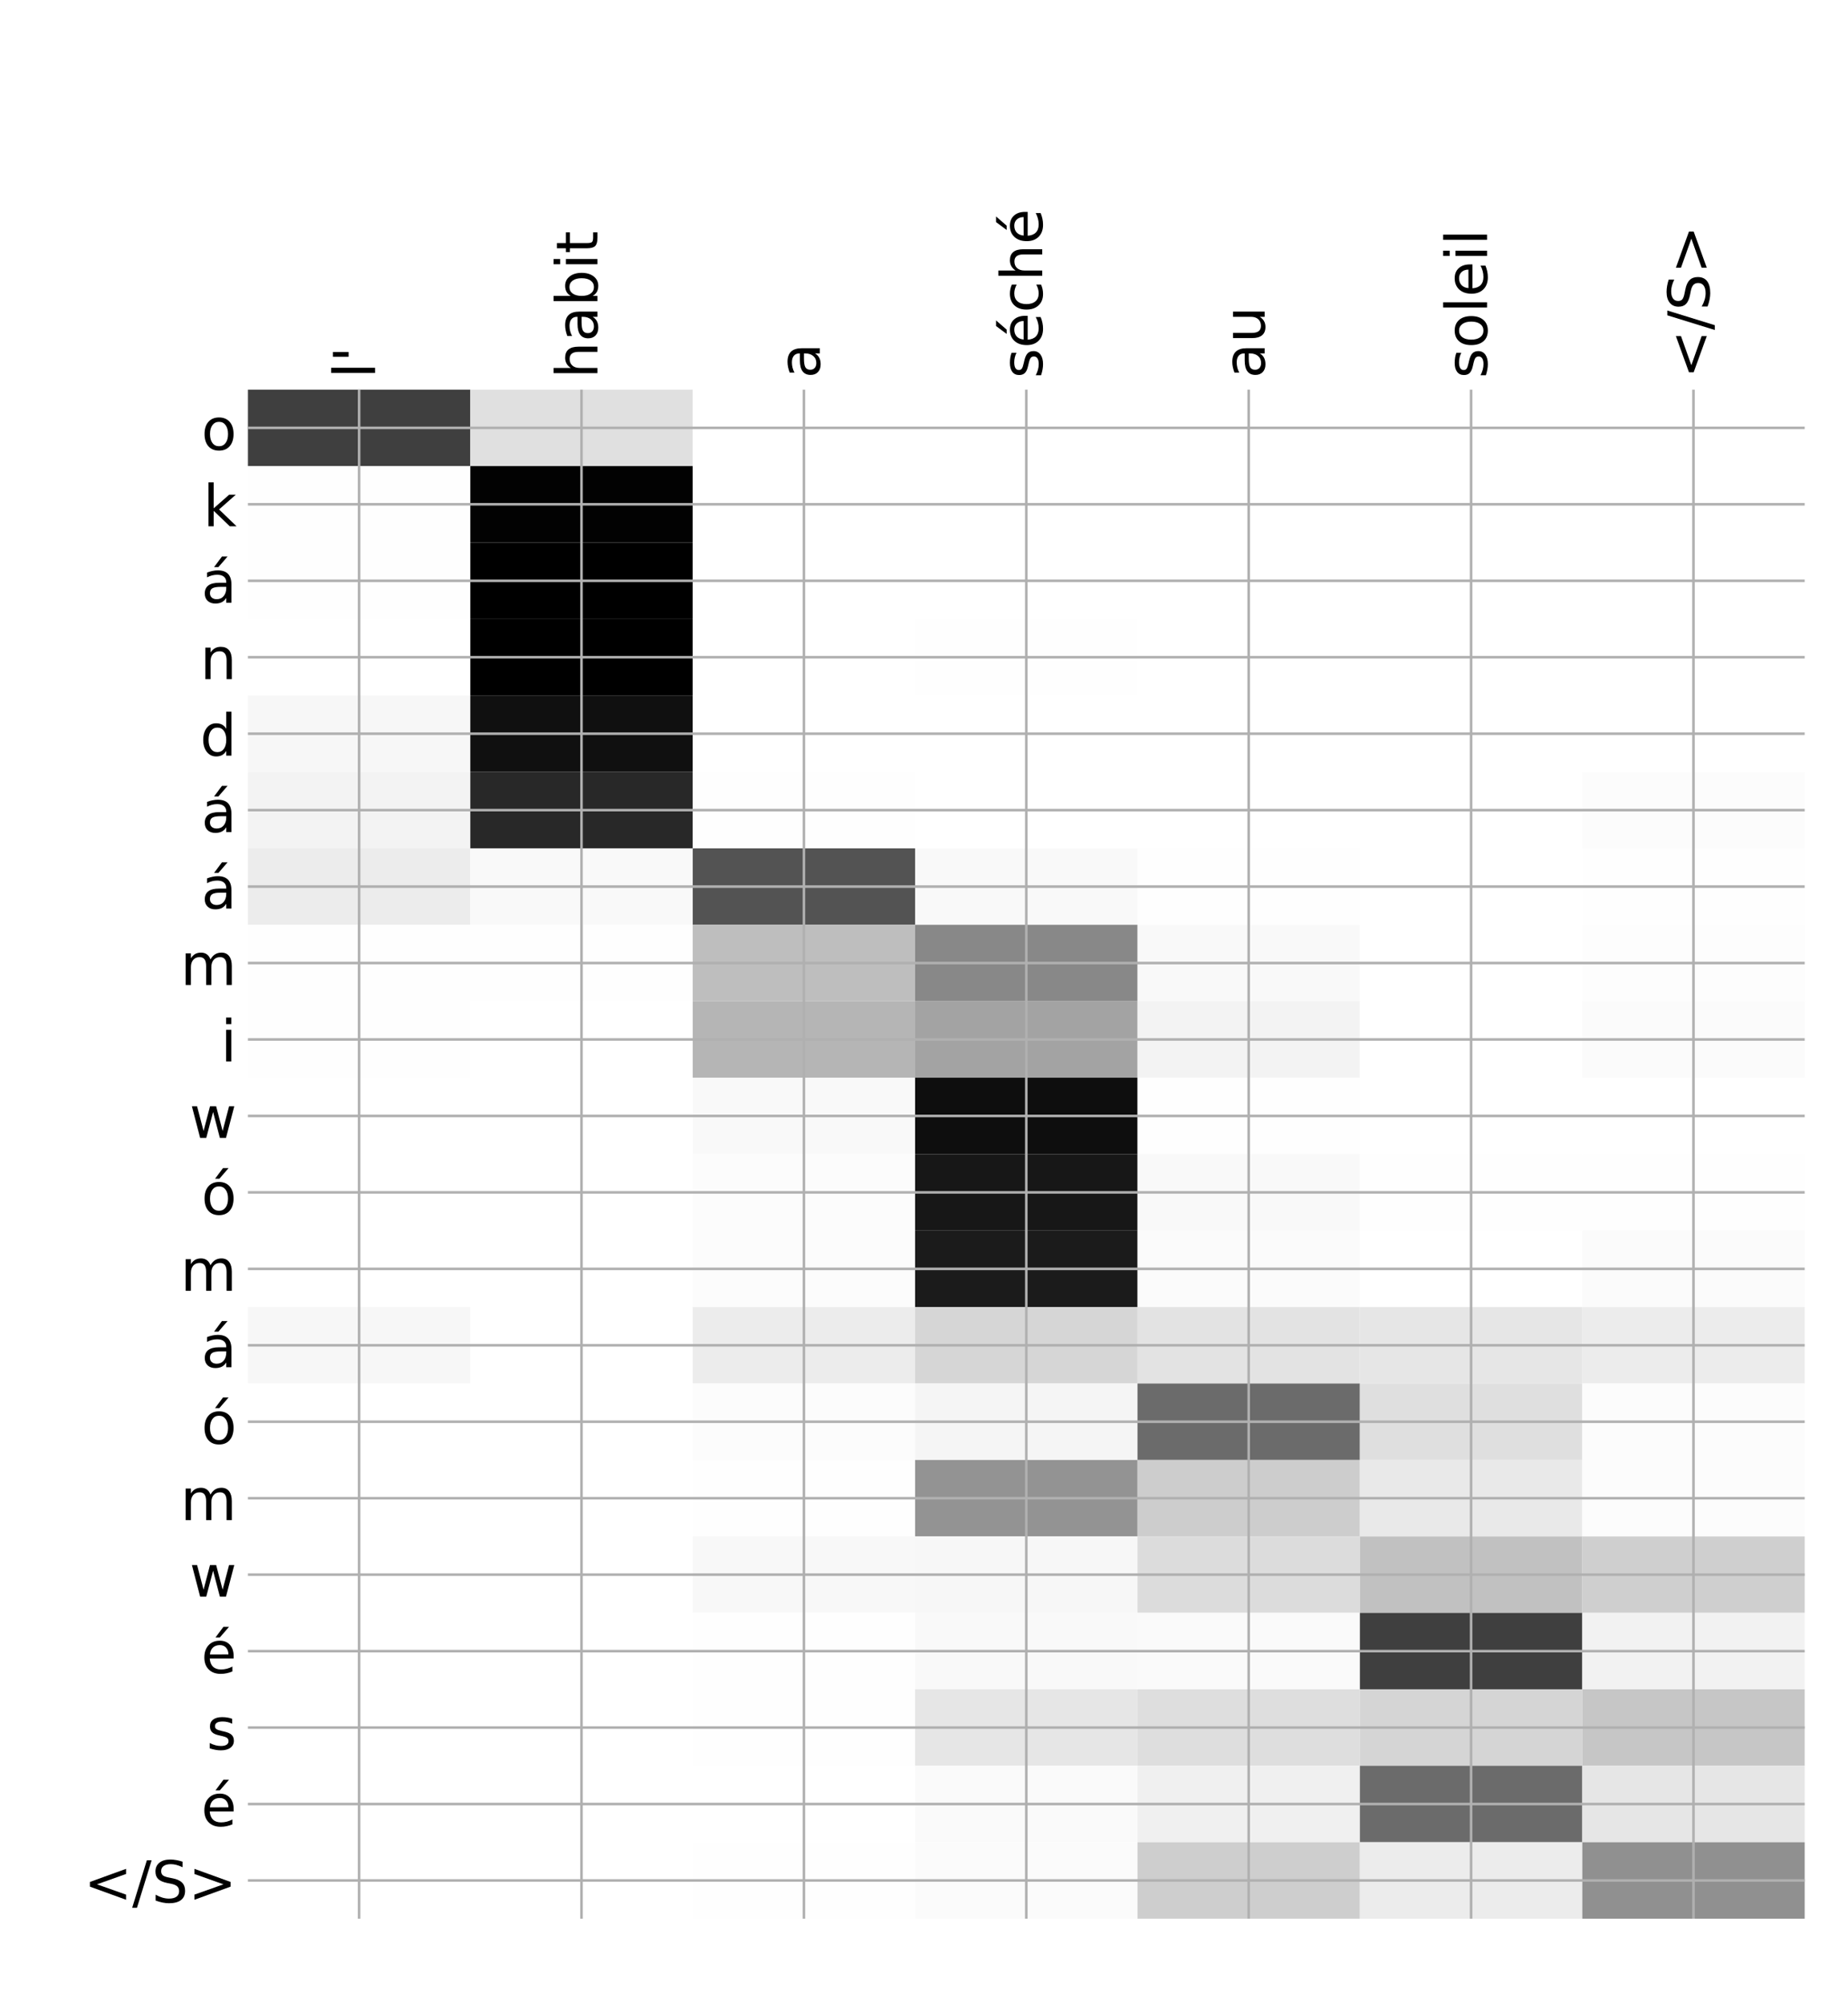 <?xml version="1.0" encoding="utf-8" standalone="no"?>
<!DOCTYPE svg PUBLIC "-//W3C//DTD SVG 1.1//EN"
  "http://www.w3.org/Graphics/SVG/1.1/DTD/svg11.dtd">
<!-- Created with matplotlib (http://matplotlib.org/) -->
<svg height="624pt" version="1.1" viewBox="0 0 576 624" width="576pt" xmlns="http://www.w3.org/2000/svg" xmlns:xlink="http://www.w3.org/1999/xlink">
 <defs>
  <style type="text/css">
*{stroke-linecap:butt;stroke-linejoin:round;}
  </style>
 </defs>
 <g id="figure_1">
  <g id="patch_1">
   <path d="M 0 624 
L 576 624 
L 576 0 
L 0 0 
z
" style="fill:#ffffff;"/>
  </g>
  <g id="axes_1">
   <g id="PolyCollection_1">
    <path clip-path="url(#pee29ff2f33)" d="M 77.275 121.369 
L 77.275 145.184 
L 146.593 145.184 
L 146.593 121.369 
L 77.275 121.369 
z
" style="fill:#3f3f3f;"/>
    <path clip-path="url(#pee29ff2f33)" d="M 146.593 121.369 
L 146.593 145.184 
L 215.911 145.184 
L 215.911 121.369 
L 146.593 121.369 
z
" style="fill:#e0e0e0;"/>
    <path clip-path="url(#pee29ff2f33)" d="M 215.911 121.369 
L 215.911 145.184 
L 285.229 145.184 
L 285.229 121.369 
L 215.911 121.369 
z
" style="fill:#ffffff;"/>
    <path clip-path="url(#pee29ff2f33)" d="M 285.229 121.369 
L 285.229 145.184 
L 354.546 145.184 
L 354.546 121.369 
L 285.229 121.369 
z
" style="fill:#ffffff;"/>
    <path clip-path="url(#pee29ff2f33)" d="M 354.546 121.369 
L 354.546 145.184 
L 423.864 145.184 
L 423.864 121.369 
L 354.546 121.369 
z
" style="fill:#ffffff;"/>
    <path clip-path="url(#pee29ff2f33)" d="M 423.864 121.369 
L 423.864 145.184 
L 493.182 145.184 
L 493.182 121.369 
L 423.864 121.369 
z
" style="fill:#ffffff;"/>
    <path clip-path="url(#pee29ff2f33)" d="M 493.182 121.369 
L 493.182 145.184 
L 562.5 145.184 
L 562.5 121.369 
L 493.182 121.369 
z
" style="fill:#ffffff;"/>
    <path clip-path="url(#pee29ff2f33)" d="M 77.275 145.184 
L 77.275 168.999 
L 146.593 168.999 
L 146.593 145.184 
L 77.275 145.184 
z
" style="fill:#fefefe;"/>
    <path clip-path="url(#pee29ff2f33)" d="M 146.593 145.184 
L 146.593 168.999 
L 215.911 168.999 
L 215.911 145.184 
L 146.593 145.184 
z
" style="fill:#020202;"/>
    <path clip-path="url(#pee29ff2f33)" d="M 215.911 145.184 
L 215.911 168.999 
L 285.229 168.999 
L 285.229 145.184 
L 215.911 145.184 
z
" style="fill:#ffffff;"/>
    <path clip-path="url(#pee29ff2f33)" d="M 285.229 145.184 
L 285.229 168.999 
L 354.546 168.999 
L 354.546 145.184 
L 285.229 145.184 
z
" style="fill:#ffffff;"/>
    <path clip-path="url(#pee29ff2f33)" d="M 354.546 145.184 
L 354.546 168.999 
L 423.864 168.999 
L 423.864 145.184 
L 354.546 145.184 
z
" style="fill:#ffffff;"/>
    <path clip-path="url(#pee29ff2f33)" d="M 423.864 145.184 
L 423.864 168.999 
L 493.182 168.999 
L 493.182 145.184 
L 423.864 145.184 
z
" style="fill:#ffffff;"/>
    <path clip-path="url(#pee29ff2f33)" d="M 493.182 145.184 
L 493.182 168.999 
L 562.5 168.999 
L 562.5 145.184 
L 493.182 145.184 
z
" style="fill:#ffffff;"/>
    <path clip-path="url(#pee29ff2f33)" d="M 77.275 168.999 
L 77.275 192.813 
L 146.593 192.813 
L 146.593 168.999 
L 77.275 168.999 
z
" style="fill:#fefefe;"/>
    <path clip-path="url(#pee29ff2f33)" d="M 146.593 168.999 
L 146.593 192.813 
L 215.911 192.813 
L 215.911 168.999 
L 146.593 168.999 
z
"/>
    <path clip-path="url(#pee29ff2f33)" d="M 215.911 168.999 
L 215.911 192.813 
L 285.229 192.813 
L 285.229 168.999 
L 215.911 168.999 
z
" style="fill:#ffffff;"/>
    <path clip-path="url(#pee29ff2f33)" d="M 285.229 168.999 
L 285.229 192.813 
L 354.546 192.813 
L 354.546 168.999 
L 285.229 168.999 
z
" style="fill:#ffffff;"/>
    <path clip-path="url(#pee29ff2f33)" d="M 354.546 168.999 
L 354.546 192.813 
L 423.864 192.813 
L 423.864 168.999 
L 354.546 168.999 
z
" style="fill:#ffffff;"/>
    <path clip-path="url(#pee29ff2f33)" d="M 423.864 168.999 
L 423.864 192.813 
L 493.182 192.813 
L 493.182 168.999 
L 423.864 168.999 
z
" style="fill:#ffffff;"/>
    <path clip-path="url(#pee29ff2f33)" d="M 493.182 168.999 
L 493.182 192.813 
L 562.5 192.813 
L 562.5 168.999 
L 493.182 168.999 
z
" style="fill:#ffffff;"/>
    <path clip-path="url(#pee29ff2f33)" d="M 77.275 192.813 
L 77.275 216.628 
L 146.593 216.628 
L 146.593 192.813 
L 77.275 192.813 
z
" style="fill:#ffffff;"/>
    <path clip-path="url(#pee29ff2f33)" d="M 146.593 192.813 
L 146.593 216.628 
L 215.911 216.628 
L 215.911 192.813 
L 146.593 192.813 
z
"/>
    <path clip-path="url(#pee29ff2f33)" d="M 215.911 192.813 
L 215.911 216.628 
L 285.229 216.628 
L 285.229 192.813 
L 215.911 192.813 
z
" style="fill:#ffffff;"/>
    <path clip-path="url(#pee29ff2f33)" d="M 285.229 192.813 
L 285.229 216.628 
L 354.546 216.628 
L 354.546 192.813 
L 285.229 192.813 
z
" style="fill:#fefefe;"/>
    <path clip-path="url(#pee29ff2f33)" d="M 354.546 192.813 
L 354.546 216.628 
L 423.864 216.628 
L 423.864 192.813 
L 354.546 192.813 
z
" style="fill:#ffffff;"/>
    <path clip-path="url(#pee29ff2f33)" d="M 423.864 192.813 
L 423.864 216.628 
L 493.182 216.628 
L 493.182 192.813 
L 423.864 192.813 
z
" style="fill:#ffffff;"/>
    <path clip-path="url(#pee29ff2f33)" d="M 493.182 192.813 
L 493.182 216.628 
L 562.5 216.628 
L 562.5 192.813 
L 493.182 192.813 
z
" style="fill:#ffffff;"/>
    <path clip-path="url(#pee29ff2f33)" d="M 77.275 216.628 
L 77.275 240.443 
L 146.593 240.443 
L 146.593 216.628 
L 77.275 216.628 
z
" style="fill:#f7f7f7;"/>
    <path clip-path="url(#pee29ff2f33)" d="M 146.593 216.628 
L 146.593 240.443 
L 215.911 240.443 
L 215.911 216.628 
L 146.593 216.628 
z
" style="fill:#101010;"/>
    <path clip-path="url(#pee29ff2f33)" d="M 215.911 216.628 
L 215.911 240.443 
L 285.229 240.443 
L 285.229 216.628 
L 215.911 216.628 
z
" style="fill:#ffffff;"/>
    <path clip-path="url(#pee29ff2f33)" d="M 285.229 216.628 
L 285.229 240.443 
L 354.546 240.443 
L 354.546 216.628 
L 285.229 216.628 
z
" style="fill:#ffffff;"/>
    <path clip-path="url(#pee29ff2f33)" d="M 354.546 216.628 
L 354.546 240.443 
L 423.864 240.443 
L 423.864 216.628 
L 354.546 216.628 
z
" style="fill:#ffffff;"/>
    <path clip-path="url(#pee29ff2f33)" d="M 423.864 216.628 
L 423.864 240.443 
L 493.182 240.443 
L 493.182 216.628 
L 423.864 216.628 
z
" style="fill:#ffffff;"/>
    <path clip-path="url(#pee29ff2f33)" d="M 493.182 216.628 
L 493.182 240.443 
L 562.5 240.443 
L 562.5 216.628 
L 493.182 216.628 
z
" style="fill:#ffffff;"/>
    <path clip-path="url(#pee29ff2f33)" d="M 77.275 240.443 
L 77.275 264.257 
L 146.593 264.257 
L 146.593 240.443 
L 77.275 240.443 
z
" style="fill:#f3f3f3;"/>
    <path clip-path="url(#pee29ff2f33)" d="M 146.593 240.443 
L 146.593 264.257 
L 215.911 264.257 
L 215.911 240.443 
L 146.593 240.443 
z
" style="fill:#282828;"/>
    <path clip-path="url(#pee29ff2f33)" d="M 215.911 240.443 
L 215.911 264.257 
L 285.229 264.257 
L 285.229 240.443 
L 215.911 240.443 
z
" style="fill:#fefefe;"/>
    <path clip-path="url(#pee29ff2f33)" d="M 285.229 240.443 
L 285.229 264.257 
L 354.546 264.257 
L 354.546 240.443 
L 285.229 240.443 
z
" style="fill:#ffffff;"/>
    <path clip-path="url(#pee29ff2f33)" d="M 354.546 240.443 
L 354.546 264.257 
L 423.864 264.257 
L 423.864 240.443 
L 354.546 240.443 
z
" style="fill:#ffffff;"/>
    <path clip-path="url(#pee29ff2f33)" d="M 423.864 240.443 
L 423.864 264.257 
L 493.182 264.257 
L 493.182 240.443 
L 423.864 240.443 
z
" style="fill:#ffffff;"/>
    <path clip-path="url(#pee29ff2f33)" d="M 493.182 240.443 
L 493.182 264.257 
L 562.5 264.257 
L 562.5 240.443 
L 493.182 240.443 
z
" style="fill:#fcfcfc;"/>
    <path clip-path="url(#pee29ff2f33)" d="M 77.275 264.257 
L 77.275 288.072 
L 146.593 288.072 
L 146.593 264.257 
L 77.275 264.257 
z
" style="fill:#ececec;"/>
    <path clip-path="url(#pee29ff2f33)" d="M 146.593 264.257 
L 146.593 288.072 
L 215.911 288.072 
L 215.911 264.257 
L 146.593 264.257 
z
" style="fill:#f9f9f9;"/>
    <path clip-path="url(#pee29ff2f33)" d="M 215.911 264.257 
L 215.911 288.072 
L 285.229 288.072 
L 285.229 264.257 
L 215.911 264.257 
z
" style="fill:#535353;"/>
    <path clip-path="url(#pee29ff2f33)" d="M 285.229 264.257 
L 285.229 288.072 
L 354.546 288.072 
L 354.546 264.257 
L 285.229 264.257 
z
" style="fill:#f9f9f9;"/>
    <path clip-path="url(#pee29ff2f33)" d="M 354.546 264.257 
L 354.546 288.072 
L 423.864 288.072 
L 423.864 264.257 
L 354.546 264.257 
z
" style="fill:#fefefe;"/>
    <path clip-path="url(#pee29ff2f33)" d="M 423.864 264.257 
L 423.864 288.072 
L 493.182 288.072 
L 493.182 264.257 
L 423.864 264.257 
z
" style="fill:#ffffff;"/>
    <path clip-path="url(#pee29ff2f33)" d="M 493.182 264.257 
L 493.182 288.072 
L 562.5 288.072 
L 562.5 264.257 
L 493.182 264.257 
z
" style="fill:#fefefe;"/>
    <path clip-path="url(#pee29ff2f33)" d="M 77.275 288.072 
L 77.275 311.886 
L 146.593 311.886 
L 146.593 288.072 
L 77.275 288.072 
z
" style="fill:#fefefe;"/>
    <path clip-path="url(#pee29ff2f33)" d="M 146.593 288.072 
L 146.593 311.886 
L 215.911 311.886 
L 215.911 288.072 
L 146.593 288.072 
z
" style="fill:#fefefe;"/>
    <path clip-path="url(#pee29ff2f33)" d="M 215.911 288.072 
L 215.911 311.886 
L 285.229 311.886 
L 285.229 288.072 
L 215.911 288.072 
z
" style="fill:#bebebe;"/>
    <path clip-path="url(#pee29ff2f33)" d="M 285.229 288.072 
L 285.229 311.886 
L 354.546 311.886 
L 354.546 288.072 
L 285.229 288.072 
z
" style="fill:#888888;"/>
    <path clip-path="url(#pee29ff2f33)" d="M 354.546 288.072 
L 354.546 311.886 
L 423.864 311.886 
L 423.864 288.072 
L 354.546 288.072 
z
" style="fill:#f9f9f9;"/>
    <path clip-path="url(#pee29ff2f33)" d="M 423.864 288.072 
L 423.864 311.886 
L 493.182 311.886 
L 493.182 288.072 
L 423.864 288.072 
z
" style="fill:#ffffff;"/>
    <path clip-path="url(#pee29ff2f33)" d="M 493.182 288.072 
L 493.182 311.886 
L 562.5 311.886 
L 562.5 288.072 
L 493.182 288.072 
z
" style="fill:#fdfdfd;"/>
    <path clip-path="url(#pee29ff2f33)" d="M 77.275 311.886 
L 77.275 335.701 
L 146.593 335.701 
L 146.593 311.886 
L 77.275 311.886 
z
" style="fill:#fefefe;"/>
    <path clip-path="url(#pee29ff2f33)" d="M 146.593 311.886 
L 146.593 335.701 
L 215.911 335.701 
L 215.911 311.886 
L 146.593 311.886 
z
" style="fill:#ffffff;"/>
    <path clip-path="url(#pee29ff2f33)" d="M 215.911 311.886 
L 215.911 335.701 
L 285.229 335.701 
L 285.229 311.886 
L 215.911 311.886 
z
" style="fill:#b5b5b5;"/>
    <path clip-path="url(#pee29ff2f33)" d="M 285.229 311.886 
L 285.229 335.701 
L 354.546 335.701 
L 354.546 311.886 
L 285.229 311.886 
z
" style="fill:#a3a3a3;"/>
    <path clip-path="url(#pee29ff2f33)" d="M 354.546 311.886 
L 354.546 335.701 
L 423.864 335.701 
L 423.864 311.886 
L 354.546 311.886 
z
" style="fill:#f3f3f3;"/>
    <path clip-path="url(#pee29ff2f33)" d="M 423.864 311.886 
L 423.864 335.701 
L 493.182 335.701 
L 493.182 311.886 
L 423.864 311.886 
z
" style="fill:#ffffff;"/>
    <path clip-path="url(#pee29ff2f33)" d="M 493.182 311.886 
L 493.182 335.701 
L 562.5 335.701 
L 562.5 311.886 
L 493.182 311.886 
z
" style="fill:#fbfbfb;"/>
    <path clip-path="url(#pee29ff2f33)" d="M 77.275 335.701 
L 77.275 359.516 
L 146.593 359.516 
L 146.593 335.701 
L 77.275 335.701 
z
" style="fill:#ffffff;"/>
    <path clip-path="url(#pee29ff2f33)" d="M 146.593 335.701 
L 146.593 359.516 
L 215.911 359.516 
L 215.911 335.701 
L 146.593 335.701 
z
" style="fill:#ffffff;"/>
    <path clip-path="url(#pee29ff2f33)" d="M 215.911 335.701 
L 215.911 359.516 
L 285.229 359.516 
L 285.229 335.701 
L 215.911 335.701 
z
" style="fill:#f9f9f9;"/>
    <path clip-path="url(#pee29ff2f33)" d="M 285.229 335.701 
L 285.229 359.516 
L 354.546 359.516 
L 354.546 335.701 
L 285.229 335.701 
z
" style="fill:#0e0e0e;"/>
    <path clip-path="url(#pee29ff2f33)" d="M 354.546 335.701 
L 354.546 359.516 
L 423.864 359.516 
L 423.864 335.701 
L 354.546 335.701 
z
" style="fill:#fefefe;"/>
    <path clip-path="url(#pee29ff2f33)" d="M 423.864 335.701 
L 423.864 359.516 
L 493.182 359.516 
L 493.182 335.701 
L 423.864 335.701 
z
" style="fill:#ffffff;"/>
    <path clip-path="url(#pee29ff2f33)" d="M 493.182 335.701 
L 493.182 359.516 
L 562.5 359.516 
L 562.5 335.701 
L 493.182 335.701 
z
" style="fill:#ffffff;"/>
    <path clip-path="url(#pee29ff2f33)" d="M 77.275 359.516 
L 77.275 383.33 
L 146.593 383.33 
L 146.593 359.516 
L 77.275 359.516 
z
" style="fill:#ffffff;"/>
    <path clip-path="url(#pee29ff2f33)" d="M 146.593 359.516 
L 146.593 383.33 
L 215.911 383.33 
L 215.911 359.516 
L 146.593 359.516 
z
" style="fill:#ffffff;"/>
    <path clip-path="url(#pee29ff2f33)" d="M 215.911 359.516 
L 215.911 383.33 
L 285.229 383.33 
L 285.229 359.516 
L 215.911 359.516 
z
" style="fill:#fcfcfc;"/>
    <path clip-path="url(#pee29ff2f33)" d="M 285.229 359.516 
L 285.229 383.33 
L 354.546 383.33 
L 354.546 359.516 
L 285.229 359.516 
z
" style="fill:#171717;"/>
    <path clip-path="url(#pee29ff2f33)" d="M 354.546 359.516 
L 354.546 383.33 
L 423.864 383.33 
L 423.864 359.516 
L 354.546 359.516 
z
" style="fill:#f9f9f9;"/>
    <path clip-path="url(#pee29ff2f33)" d="M 423.864 359.516 
L 423.864 383.33 
L 493.182 383.33 
L 493.182 359.516 
L 423.864 359.516 
z
" style="fill:#fefefe;"/>
    <path clip-path="url(#pee29ff2f33)" d="M 493.182 359.516 
L 493.182 383.33 
L 562.5 383.33 
L 562.5 359.516 
L 493.182 359.516 
z
" style="fill:#fefefe;"/>
    <path clip-path="url(#pee29ff2f33)" d="M 77.275 383.33 
L 77.275 407.145 
L 146.593 407.145 
L 146.593 383.33 
L 77.275 383.33 
z
" style="fill:#ffffff;"/>
    <path clip-path="url(#pee29ff2f33)" d="M 146.593 383.33 
L 146.593 407.145 
L 215.911 407.145 
L 215.911 383.33 
L 146.593 383.33 
z
" style="fill:#ffffff;"/>
    <path clip-path="url(#pee29ff2f33)" d="M 215.911 383.33 
L 215.911 407.145 
L 285.229 407.145 
L 285.229 383.33 
L 215.911 383.33 
z
" style="fill:#fcfcfc;"/>
    <path clip-path="url(#pee29ff2f33)" d="M 285.229 383.33 
L 285.229 407.145 
L 354.546 407.145 
L 354.546 383.33 
L 285.229 383.33 
z
" style="fill:#1b1b1b;"/>
    <path clip-path="url(#pee29ff2f33)" d="M 354.546 383.33 
L 354.546 407.145 
L 423.864 407.145 
L 423.864 383.33 
L 354.546 383.33 
z
" style="fill:#fbfbfb;"/>
    <path clip-path="url(#pee29ff2f33)" d="M 423.864 383.33 
L 423.864 407.145 
L 493.182 407.145 
L 493.182 383.33 
L 423.864 383.33 
z
" style="fill:#ffffff;"/>
    <path clip-path="url(#pee29ff2f33)" d="M 493.182 383.33 
L 493.182 407.145 
L 562.5 407.145 
L 562.5 383.33 
L 493.182 383.33 
z
" style="fill:#fbfbfb;"/>
    <path clip-path="url(#pee29ff2f33)" d="M 77.275 407.145 
L 77.275 430.96 
L 146.593 430.96 
L 146.593 407.145 
L 77.275 407.145 
z
" style="fill:#f7f7f7;"/>
    <path clip-path="url(#pee29ff2f33)" d="M 146.593 407.145 
L 146.593 430.96 
L 215.911 430.96 
L 215.911 407.145 
L 146.593 407.145 
z
" style="fill:#ffffff;"/>
    <path clip-path="url(#pee29ff2f33)" d="M 215.911 407.145 
L 215.911 430.96 
L 285.229 430.96 
L 285.229 407.145 
L 215.911 407.145 
z
" style="fill:#ececec;"/>
    <path clip-path="url(#pee29ff2f33)" d="M 285.229 407.145 
L 285.229 430.96 
L 354.546 430.96 
L 354.546 407.145 
L 285.229 407.145 
z
" style="fill:#d6d6d6;"/>
    <path clip-path="url(#pee29ff2f33)" d="M 354.546 407.145 
L 354.546 430.96 
L 423.864 430.96 
L 423.864 407.145 
L 354.546 407.145 
z
" style="fill:#e3e3e3;"/>
    <path clip-path="url(#pee29ff2f33)" d="M 423.864 407.145 
L 423.864 430.96 
L 493.182 430.96 
L 493.182 407.145 
L 423.864 407.145 
z
" style="fill:#e6e6e6;"/>
    <path clip-path="url(#pee29ff2f33)" d="M 493.182 407.145 
L 493.182 430.96 
L 562.5 430.96 
L 562.5 407.145 
L 493.182 407.145 
z
" style="fill:#ececec;"/>
    <path clip-path="url(#pee29ff2f33)" d="M 77.275 430.96 
L 77.275 454.774 
L 146.593 454.774 
L 146.593 430.96 
L 77.275 430.96 
z
" style="fill:#ffffff;"/>
    <path clip-path="url(#pee29ff2f33)" d="M 146.593 430.96 
L 146.593 454.774 
L 215.911 454.774 
L 215.911 430.96 
L 146.593 430.96 
z
" style="fill:#ffffff;"/>
    <path clip-path="url(#pee29ff2f33)" d="M 215.911 430.96 
L 215.911 454.774 
L 285.229 454.774 
L 285.229 430.96 
L 215.911 430.96 
z
" style="fill:#fcfcfc;"/>
    <path clip-path="url(#pee29ff2f33)" d="M 285.229 430.96 
L 285.229 454.774 
L 354.546 454.774 
L 354.546 430.96 
L 285.229 430.96 
z
" style="fill:#f5f5f5;"/>
    <path clip-path="url(#pee29ff2f33)" d="M 354.546 430.96 
L 354.546 454.774 
L 423.864 454.774 
L 423.864 430.96 
L 354.546 430.96 
z
" style="fill:#6b6b6b;"/>
    <path clip-path="url(#pee29ff2f33)" d="M 423.864 430.96 
L 423.864 454.774 
L 493.182 454.774 
L 493.182 430.96 
L 423.864 430.96 
z
" style="fill:#dfdfdf;"/>
    <path clip-path="url(#pee29ff2f33)" d="M 493.182 430.96 
L 493.182 454.774 
L 562.5 454.774 
L 562.5 430.96 
L 493.182 430.96 
z
" style="fill:#fcfcfc;"/>
    <path clip-path="url(#pee29ff2f33)" d="M 77.275 454.774 
L 77.275 478.589 
L 146.593 478.589 
L 146.593 454.774 
L 77.275 454.774 
z
" style="fill:#ffffff;"/>
    <path clip-path="url(#pee29ff2f33)" d="M 146.593 454.774 
L 146.593 478.589 
L 215.911 478.589 
L 215.911 454.774 
L 146.593 454.774 
z
" style="fill:#ffffff;"/>
    <path clip-path="url(#pee29ff2f33)" d="M 215.911 454.774 
L 215.911 478.589 
L 285.229 478.589 
L 285.229 454.774 
L 215.911 454.774 
z
" style="fill:#fefefe;"/>
    <path clip-path="url(#pee29ff2f33)" d="M 285.229 454.774 
L 285.229 478.589 
L 354.546 478.589 
L 354.546 454.774 
L 285.229 454.774 
z
" style="fill:#939393;"/>
    <path clip-path="url(#pee29ff2f33)" d="M 354.546 454.774 
L 354.546 478.589 
L 423.864 478.589 
L 423.864 454.774 
L 354.546 454.774 
z
" style="fill:#cdcdcd;"/>
    <path clip-path="url(#pee29ff2f33)" d="M 423.864 454.774 
L 423.864 478.589 
L 493.182 478.589 
L 493.182 454.774 
L 423.864 454.774 
z
" style="fill:#e9e9e9;"/>
    <path clip-path="url(#pee29ff2f33)" d="M 493.182 454.774 
L 493.182 478.589 
L 562.5 478.589 
L 562.5 454.774 
L 493.182 454.774 
z
" style="fill:#fcfcfc;"/>
    <path clip-path="url(#pee29ff2f33)" d="M 77.275 478.589 
L 77.275 502.403 
L 146.593 502.403 
L 146.593 478.589 
L 77.275 478.589 
z
" style="fill:#ffffff;"/>
    <path clip-path="url(#pee29ff2f33)" d="M 146.593 478.589 
L 146.593 502.403 
L 215.911 502.403 
L 215.911 478.589 
L 146.593 478.589 
z
" style="fill:#ffffff;"/>
    <path clip-path="url(#pee29ff2f33)" d="M 215.911 478.589 
L 215.911 502.403 
L 285.229 502.403 
L 285.229 478.589 
L 215.911 478.589 
z
" style="fill:#f8f8f8;"/>
    <path clip-path="url(#pee29ff2f33)" d="M 285.229 478.589 
L 285.229 502.403 
L 354.546 502.403 
L 354.546 478.589 
L 285.229 478.589 
z
" style="fill:#f7f7f7;"/>
    <path clip-path="url(#pee29ff2f33)" d="M 354.546 478.589 
L 354.546 502.403 
L 423.864 502.403 
L 423.864 478.589 
L 354.546 478.589 
z
" style="fill:#dcdcdc;"/>
    <path clip-path="url(#pee29ff2f33)" d="M 423.864 478.589 
L 423.864 502.403 
L 493.182 502.403 
L 493.182 478.589 
L 423.864 478.589 
z
" style="fill:#c1c1c1;"/>
    <path clip-path="url(#pee29ff2f33)" d="M 493.182 478.589 
L 493.182 502.403 
L 562.5 502.403 
L 562.5 478.589 
L 493.182 478.589 
z
" style="fill:#cfcfcf;"/>
    <path clip-path="url(#pee29ff2f33)" d="M 77.275 502.403 
L 77.275 526.218 
L 146.593 526.218 
L 146.593 502.403 
L 77.275 502.403 
z
" style="fill:#ffffff;"/>
    <path clip-path="url(#pee29ff2f33)" d="M 146.593 502.403 
L 146.593 526.218 
L 215.911 526.218 
L 215.911 502.403 
L 146.593 502.403 
z
" style="fill:#ffffff;"/>
    <path clip-path="url(#pee29ff2f33)" d="M 215.911 502.403 
L 215.911 526.218 
L 285.229 526.218 
L 285.229 502.403 
L 215.911 502.403 
z
" style="fill:#fefefe;"/>
    <path clip-path="url(#pee29ff2f33)" d="M 285.229 502.403 
L 285.229 526.218 
L 354.546 526.218 
L 354.546 502.403 
L 285.229 502.403 
z
" style="fill:#f9f9f9;"/>
    <path clip-path="url(#pee29ff2f33)" d="M 354.546 502.403 
L 354.546 526.218 
L 423.864 526.218 
L 423.864 502.403 
L 354.546 502.403 
z
" style="fill:#fafafa;"/>
    <path clip-path="url(#pee29ff2f33)" d="M 423.864 502.403 
L 423.864 526.218 
L 493.182 526.218 
L 493.182 502.403 
L 423.864 502.403 
z
" style="fill:#3f3f3f;"/>
    <path clip-path="url(#pee29ff2f33)" d="M 493.182 502.403 
L 493.182 526.218 
L 562.5 526.218 
L 562.5 502.403 
L 493.182 502.403 
z
" style="fill:#f2f2f2;"/>
    <path clip-path="url(#pee29ff2f33)" d="M 77.275 526.218 
L 77.275 550.033 
L 146.593 550.033 
L 146.593 526.218 
L 77.275 526.218 
z
" style="fill:#ffffff;"/>
    <path clip-path="url(#pee29ff2f33)" d="M 146.593 526.218 
L 146.593 550.033 
L 215.911 550.033 
L 215.911 526.218 
L 146.593 526.218 
z
" style="fill:#ffffff;"/>
    <path clip-path="url(#pee29ff2f33)" d="M 215.911 526.218 
L 215.911 550.033 
L 285.229 550.033 
L 285.229 526.218 
L 215.911 526.218 
z
" style="fill:#fefefe;"/>
    <path clip-path="url(#pee29ff2f33)" d="M 285.229 526.218 
L 285.229 550.033 
L 354.546 550.033 
L 354.546 526.218 
L 285.229 526.218 
z
" style="fill:#e6e6e6;"/>
    <path clip-path="url(#pee29ff2f33)" d="M 354.546 526.218 
L 354.546 550.033 
L 423.864 550.033 
L 423.864 526.218 
L 354.546 526.218 
z
" style="fill:#dedede;"/>
    <path clip-path="url(#pee29ff2f33)" d="M 423.864 526.218 
L 423.864 550.033 
L 493.182 550.033 
L 493.182 526.218 
L 423.864 526.218 
z
" style="fill:#d5d5d5;"/>
    <path clip-path="url(#pee29ff2f33)" d="M 493.182 526.218 
L 493.182 550.033 
L 562.5 550.033 
L 562.5 526.218 
L 493.182 526.218 
z
" style="fill:#c6c6c6;"/>
    <path clip-path="url(#pee29ff2f33)" d="M 77.275 550.033 
L 77.275 573.847 
L 146.593 573.847 
L 146.593 550.033 
L 77.275 550.033 
z
" style="fill:#ffffff;"/>
    <path clip-path="url(#pee29ff2f33)" d="M 146.593 550.033 
L 146.593 573.847 
L 215.911 573.847 
L 215.911 550.033 
L 146.593 550.033 
z
" style="fill:#ffffff;"/>
    <path clip-path="url(#pee29ff2f33)" d="M 215.911 550.033 
L 215.911 573.847 
L 285.229 573.847 
L 285.229 550.033 
L 215.911 550.033 
z
" style="fill:#ffffff;"/>
    <path clip-path="url(#pee29ff2f33)" d="M 285.229 550.033 
L 285.229 573.847 
L 354.546 573.847 
L 354.546 550.033 
L 285.229 550.033 
z
" style="fill:#fafafa;"/>
    <path clip-path="url(#pee29ff2f33)" d="M 354.546 550.033 
L 354.546 573.847 
L 423.864 573.847 
L 423.864 550.033 
L 354.546 550.033 
z
" style="fill:#f0f0f0;"/>
    <path clip-path="url(#pee29ff2f33)" d="M 423.864 550.033 
L 423.864 573.847 
L 493.182 573.847 
L 493.182 550.033 
L 423.864 550.033 
z
" style="fill:#6b6b6b;"/>
    <path clip-path="url(#pee29ff2f33)" d="M 493.182 550.033 
L 493.182 573.847 
L 562.5 573.847 
L 562.5 550.033 
L 493.182 550.033 
z
" style="fill:#e6e6e6;"/>
    <path clip-path="url(#pee29ff2f33)" d="M 77.275 573.847 
L 77.275 597.662 
L 146.593 597.662 
L 146.593 573.847 
L 77.275 573.847 
z
" style="fill:#ffffff;"/>
    <path clip-path="url(#pee29ff2f33)" d="M 146.593 573.847 
L 146.593 597.662 
L 215.911 597.662 
L 215.911 573.847 
L 146.593 573.847 
z
" style="fill:#ffffff;"/>
    <path clip-path="url(#pee29ff2f33)" d="M 215.911 573.847 
L 215.911 597.662 
L 285.229 597.662 
L 285.229 573.847 
L 215.911 573.847 
z
" style="fill:#fefefe;"/>
    <path clip-path="url(#pee29ff2f33)" d="M 285.229 573.847 
L 285.229 597.662 
L 354.546 597.662 
L 354.546 573.847 
L 285.229 573.847 
z
" style="fill:#fbfbfb;"/>
    <path clip-path="url(#pee29ff2f33)" d="M 354.546 573.847 
L 354.546 597.662 
L 423.864 597.662 
L 423.864 573.847 
L 354.546 573.847 
z
" style="fill:#cecece;"/>
    <path clip-path="url(#pee29ff2f33)" d="M 423.864 573.847 
L 423.864 597.662 
L 493.182 597.662 
L 493.182 573.847 
L 423.864 573.847 
z
" style="fill:#ececec;"/>
    <path clip-path="url(#pee29ff2f33)" d="M 493.182 573.847 
L 493.182 597.662 
L 562.5 597.662 
L 562.5 573.847 
L 493.182 573.847 
z
" style="fill:#909090;"/>
   </g>
   <g id="matplotlib.axis_1">
    <g id="xtick_1">
     <g id="line2d_1">
      <path clip-path="url(#pee29ff2f33)" d="M 111.934 597.662 
L 111.934 121.369 
" style="fill:none;stroke:#b0b0b0;stroke-linecap:square;stroke-width:0.8;"/>
     </g>
     <g id="line2d_2"/>
     <g id="text_1">
      <!-- l' -->
      <defs>
       <path d="M 9.422 75.984 
L 18.406 75.984 
L 18.406 0 
L 9.422 0 
z
" id="DejaVuSans-6c"/>
       <path d="M 17.922 72.906 
L 17.922 45.797 
L 9.625 45.797 
L 9.625 72.906 
z
" id="DejaVuSans-27"/>
      </defs>
      <g transform="translate(116.901 117.869)rotate(-90)scale(0.18 -0.18)">
       <use xlink:href="#DejaVuSans-6c"/>
       <use x="27.783" xlink:href="#DejaVuSans-27"/>
      </g>
     </g>
    </g>
    <g id="xtick_2">
     <g id="line2d_3">
      <path clip-path="url(#pee29ff2f33)" d="M 181.252 597.662 
L 181.252 121.369 
" style="fill:none;stroke:#b0b0b0;stroke-linecap:square;stroke-width:0.8;"/>
     </g>
     <g id="line2d_4"/>
     <g id="text_2">
      <!-- habit -->
      <defs>
       <path d="M 54.891 33.016 
L 54.891 0 
L 45.906 0 
L 45.906 32.719 
Q 45.906 40.484 42.875 44.328 
Q 39.844 48.188 33.797 48.188 
Q 26.516 48.188 22.312 43.547 
Q 18.109 38.922 18.109 30.906 
L 18.109 0 
L 9.078 0 
L 9.078 75.984 
L 18.109 75.984 
L 18.109 46.188 
Q 21.344 51.125 25.703 53.562 
Q 30.078 56 35.797 56 
Q 45.219 56 50.047 50.172 
Q 54.891 44.344 54.891 33.016 
z
" id="DejaVuSans-68"/>
       <path d="M 34.281 27.484 
Q 23.391 27.484 19.188 25 
Q 14.984 22.516 14.984 16.5 
Q 14.984 11.719 18.141 8.906 
Q 21.297 6.109 26.703 6.109 
Q 34.188 6.109 38.703 11.406 
Q 43.219 16.703 43.219 25.484 
L 43.219 27.484 
z
M 52.203 31.203 
L 52.203 0 
L 43.219 0 
L 43.219 8.297 
Q 40.141 3.328 35.547 0.953 
Q 30.953 -1.422 24.312 -1.422 
Q 15.922 -1.422 10.953 3.297 
Q 6 8.016 6 15.922 
Q 6 25.141 12.172 29.828 
Q 18.359 34.516 30.609 34.516 
L 43.219 34.516 
L 43.219 35.406 
Q 43.219 41.609 39.141 45 
Q 35.062 48.391 27.688 48.391 
Q 23 48.391 18.547 47.266 
Q 14.109 46.141 10.016 43.891 
L 10.016 52.203 
Q 14.938 54.109 19.578 55.047 
Q 24.219 56 28.609 56 
Q 40.484 56 46.344 49.844 
Q 52.203 43.703 52.203 31.203 
z
" id="DejaVuSans-61"/>
       <path d="M 48.688 27.297 
Q 48.688 37.203 44.609 42.844 
Q 40.531 48.484 33.406 48.484 
Q 26.266 48.484 22.188 42.844 
Q 18.109 37.203 18.109 27.297 
Q 18.109 17.391 22.188 11.75 
Q 26.266 6.109 33.406 6.109 
Q 40.531 6.109 44.609 11.75 
Q 48.688 17.391 48.688 27.297 
z
M 18.109 46.391 
Q 20.953 51.266 25.266 53.625 
Q 29.594 56 35.594 56 
Q 45.562 56 51.781 48.094 
Q 58.016 40.188 58.016 27.297 
Q 58.016 14.406 51.781 6.484 
Q 45.562 -1.422 35.594 -1.422 
Q 29.594 -1.422 25.266 0.953 
Q 20.953 3.328 18.109 8.203 
L 18.109 0 
L 9.078 0 
L 9.078 75.984 
L 18.109 75.984 
z
" id="DejaVuSans-62"/>
       <path d="M 9.422 54.688 
L 18.406 54.688 
L 18.406 0 
L 9.422 0 
z
M 9.422 75.984 
L 18.406 75.984 
L 18.406 64.594 
L 9.422 64.594 
z
" id="DejaVuSans-69"/>
       <path d="M 18.312 70.219 
L 18.312 54.688 
L 36.812 54.688 
L 36.812 47.703 
L 18.312 47.703 
L 18.312 18.016 
Q 18.312 11.328 20.141 9.422 
Q 21.969 7.516 27.594 7.516 
L 36.812 7.516 
L 36.812 0 
L 27.594 0 
Q 17.188 0 13.234 3.875 
Q 9.281 7.766 9.281 18.016 
L 9.281 47.703 
L 2.688 47.703 
L 2.688 54.688 
L 9.281 54.688 
L 9.281 70.219 
z
" id="DejaVuSans-74"/>
      </defs>
      <g transform="translate(186.219 117.869)rotate(-90)scale(0.18 -0.18)">
       <use xlink:href="#DejaVuSans-68"/>
       <use x="63.379" xlink:href="#DejaVuSans-61"/>
       <use x="124.658" xlink:href="#DejaVuSans-62"/>
       <use x="188.135" xlink:href="#DejaVuSans-69"/>
       <use x="215.918" xlink:href="#DejaVuSans-74"/>
      </g>
     </g>
    </g>
    <g id="xtick_3">
     <g id="line2d_5">
      <path clip-path="url(#pee29ff2f33)" d="M 250.57 597.662 
L 250.57 121.369 
" style="fill:none;stroke:#b0b0b0;stroke-linecap:square;stroke-width:0.8;"/>
     </g>
     <g id="line2d_6"/>
     <g id="text_3">
      <!-- a -->
      <g transform="translate(255.537 117.869)rotate(-90)scale(0.18 -0.18)">
       <use xlink:href="#DejaVuSans-61"/>
      </g>
     </g>
    </g>
    <g id="xtick_4">
     <g id="line2d_7">
      <path clip-path="url(#pee29ff2f33)" d="M 319.887 597.662 
L 319.887 121.369 
" style="fill:none;stroke:#b0b0b0;stroke-linecap:square;stroke-width:0.8;"/>
     </g>
     <g id="line2d_8"/>
     <g id="text_4">
      <!-- séché -->
      <defs>
       <path d="M 44.281 53.078 
L 44.281 44.578 
Q 40.484 46.531 36.375 47.5 
Q 32.281 48.484 27.875 48.484 
Q 21.188 48.484 17.844 46.438 
Q 14.5 44.391 14.5 40.281 
Q 14.5 37.156 16.891 35.375 
Q 19.281 33.594 26.516 31.984 
L 29.594 31.297 
Q 39.156 29.25 43.188 25.516 
Q 47.219 21.781 47.219 15.094 
Q 47.219 7.469 41.188 3.016 
Q 35.156 -1.422 24.609 -1.422 
Q 20.219 -1.422 15.453 -0.562 
Q 10.688 0.297 5.422 2 
L 5.422 11.281 
Q 10.406 8.688 15.234 7.391 
Q 20.062 6.109 24.812 6.109 
Q 31.156 6.109 34.562 8.281 
Q 37.984 10.453 37.984 14.406 
Q 37.984 18.062 35.516 20.016 
Q 33.062 21.969 24.703 23.781 
L 21.578 24.516 
Q 13.234 26.266 9.516 29.906 
Q 5.812 33.547 5.812 39.891 
Q 5.812 47.609 11.281 51.797 
Q 16.75 56 26.812 56 
Q 31.781 56 36.172 55.266 
Q 40.578 54.547 44.281 53.078 
z
" id="DejaVuSans-73"/>
       <path d="M 56.203 29.594 
L 56.203 25.203 
L 14.891 25.203 
Q 15.484 15.922 20.484 11.062 
Q 25.484 6.203 34.422 6.203 
Q 39.594 6.203 44.453 7.469 
Q 49.312 8.734 54.109 11.281 
L 54.109 2.781 
Q 49.266 0.734 44.188 -0.344 
Q 39.109 -1.422 33.891 -1.422 
Q 20.797 -1.422 13.156 6.188 
Q 5.516 13.812 5.516 26.812 
Q 5.516 40.234 12.766 48.109 
Q 20.016 56 32.328 56 
Q 43.359 56 49.781 48.891 
Q 56.203 41.797 56.203 29.594 
z
M 47.219 32.234 
Q 47.125 39.594 43.094 43.984 
Q 39.062 48.391 32.422 48.391 
Q 24.906 48.391 20.391 44.141 
Q 15.875 39.891 15.188 32.172 
z
M 38.531 79.984 
L 48.25 79.984 
L 32.344 61.625 
L 24.859 61.625 
z
" id="DejaVuSans-e9"/>
       <path d="M 48.781 52.594 
L 48.781 44.188 
Q 44.969 46.297 41.141 47.344 
Q 37.312 48.391 33.406 48.391 
Q 24.656 48.391 19.812 42.844 
Q 14.984 37.312 14.984 27.297 
Q 14.984 17.281 19.812 11.734 
Q 24.656 6.203 33.406 6.203 
Q 37.312 6.203 41.141 7.25 
Q 44.969 8.297 48.781 10.406 
L 48.781 2.094 
Q 45.016 0.344 40.984 -0.531 
Q 36.969 -1.422 32.422 -1.422 
Q 20.062 -1.422 12.781 6.344 
Q 5.516 14.109 5.516 27.297 
Q 5.516 40.672 12.859 48.328 
Q 20.219 56 33.016 56 
Q 37.156 56 41.109 55.141 
Q 45.062 54.297 48.781 52.594 
z
" id="DejaVuSans-63"/>
      </defs>
      <g transform="translate(324.854 117.869)rotate(-90)scale(0.18 -0.18)">
       <use xlink:href="#DejaVuSans-73"/>
       <use x="52.1" xlink:href="#DejaVuSans-e9"/>
       <use x="113.623" xlink:href="#DejaVuSans-63"/>
       <use x="168.604" xlink:href="#DejaVuSans-68"/>
       <use x="231.982" xlink:href="#DejaVuSans-e9"/>
      </g>
     </g>
    </g>
    <g id="xtick_5">
     <g id="line2d_9">
      <path clip-path="url(#pee29ff2f33)" d="M 389.205 597.662 
L 389.205 121.369 
" style="fill:none;stroke:#b0b0b0;stroke-linecap:square;stroke-width:0.8;"/>
     </g>
     <g id="line2d_10"/>
     <g id="text_5">
      <!-- au -->
      <defs>
       <path d="M 8.5 21.578 
L 8.5 54.688 
L 17.484 54.688 
L 17.484 21.922 
Q 17.484 14.156 20.5 10.266 
Q 23.531 6.391 29.594 6.391 
Q 36.859 6.391 41.078 11.031 
Q 45.312 15.672 45.312 23.688 
L 45.312 54.688 
L 54.297 54.688 
L 54.297 0 
L 45.312 0 
L 45.312 8.406 
Q 42.047 3.422 37.719 1 
Q 33.406 -1.422 27.688 -1.422 
Q 18.266 -1.422 13.375 4.438 
Q 8.5 10.297 8.5 21.578 
z
M 31.109 56 
z
" id="DejaVuSans-75"/>
      </defs>
      <g transform="translate(394.172 117.869)rotate(-90)scale(0.18 -0.18)">
       <use xlink:href="#DejaVuSans-61"/>
       <use x="61.279" xlink:href="#DejaVuSans-75"/>
      </g>
     </g>
    </g>
    <g id="xtick_6">
     <g id="line2d_11">
      <path clip-path="url(#pee29ff2f33)" d="M 458.523 597.662 
L 458.523 121.369 
" style="fill:none;stroke:#b0b0b0;stroke-linecap:square;stroke-width:0.8;"/>
     </g>
     <g id="line2d_12"/>
     <g id="text_6">
      <!-- soleil -->
      <defs>
       <path d="M 30.609 48.391 
Q 23.391 48.391 19.188 42.75 
Q 14.984 37.109 14.984 27.297 
Q 14.984 17.484 19.156 11.844 
Q 23.344 6.203 30.609 6.203 
Q 37.797 6.203 41.984 11.859 
Q 46.188 17.531 46.188 27.297 
Q 46.188 37.016 41.984 42.703 
Q 37.797 48.391 30.609 48.391 
z
M 30.609 56 
Q 42.328 56 49.016 48.375 
Q 55.719 40.766 55.719 27.297 
Q 55.719 13.875 49.016 6.219 
Q 42.328 -1.422 30.609 -1.422 
Q 18.844 -1.422 12.172 6.219 
Q 5.516 13.875 5.516 27.297 
Q 5.516 40.766 12.172 48.375 
Q 18.844 56 30.609 56 
z
" id="DejaVuSans-6f"/>
       <path d="M 56.203 29.594 
L 56.203 25.203 
L 14.891 25.203 
Q 15.484 15.922 20.484 11.062 
Q 25.484 6.203 34.422 6.203 
Q 39.594 6.203 44.453 7.469 
Q 49.312 8.734 54.109 11.281 
L 54.109 2.781 
Q 49.266 0.734 44.188 -0.344 
Q 39.109 -1.422 33.891 -1.422 
Q 20.797 -1.422 13.156 6.188 
Q 5.516 13.812 5.516 26.812 
Q 5.516 40.234 12.766 48.109 
Q 20.016 56 32.328 56 
Q 43.359 56 49.781 48.891 
Q 56.203 41.797 56.203 29.594 
z
M 47.219 32.234 
Q 47.125 39.594 43.094 43.984 
Q 39.062 48.391 32.422 48.391 
Q 24.906 48.391 20.391 44.141 
Q 15.875 39.891 15.188 32.172 
z
" id="DejaVuSans-65"/>
      </defs>
      <g transform="translate(463.49 117.869)rotate(-90)scale(0.18 -0.18)">
       <use xlink:href="#DejaVuSans-73"/>
       <use x="52.1" xlink:href="#DejaVuSans-6f"/>
       <use x="113.281" xlink:href="#DejaVuSans-6c"/>
       <use x="141.064" xlink:href="#DejaVuSans-65"/>
       <use x="202.588" xlink:href="#DejaVuSans-69"/>
       <use x="230.371" xlink:href="#DejaVuSans-6c"/>
      </g>
     </g>
    </g>
    <g id="xtick_7">
     <g id="line2d_13">
      <path clip-path="url(#pee29ff2f33)" d="M 527.841 597.662 
L 527.841 121.369 
" style="fill:none;stroke:#b0b0b0;stroke-linecap:square;stroke-width:0.8;"/>
     </g>
     <g id="line2d_14"/>
     <g id="text_7">
      <!-- &lt;/S&gt; -->
      <defs>
       <path d="M 73.188 49.219 
L 22.797 31.297 
L 73.188 13.484 
L 73.188 4.594 
L 10.594 27.297 
L 10.594 35.406 
L 73.188 58.109 
z
" id="DejaVuSans-3c"/>
       <path d="M 25.391 72.906 
L 33.688 72.906 
L 8.297 -9.281 
L 0 -9.281 
z
" id="DejaVuSans-2f"/>
       <path d="M 53.516 70.516 
L 53.516 60.891 
Q 47.906 63.578 42.922 64.891 
Q 37.938 66.219 33.297 66.219 
Q 25.25 66.219 20.875 63.094 
Q 16.5 59.969 16.5 54.203 
Q 16.5 49.359 19.406 46.891 
Q 22.312 44.438 30.422 42.922 
L 36.375 41.703 
Q 47.406 39.594 52.656 34.297 
Q 57.906 29 57.906 20.125 
Q 57.906 9.516 50.797 4.047 
Q 43.703 -1.422 29.984 -1.422 
Q 24.812 -1.422 18.969 -0.25 
Q 13.141 0.922 6.891 3.219 
L 6.891 13.375 
Q 12.891 10.016 18.656 8.297 
Q 24.422 6.594 29.984 6.594 
Q 38.422 6.594 43.016 9.906 
Q 47.609 13.234 47.609 19.391 
Q 47.609 24.75 44.312 27.781 
Q 41.016 30.812 33.5 32.328 
L 27.484 33.5 
Q 16.453 35.688 11.516 40.375 
Q 6.594 45.062 6.594 53.422 
Q 6.594 63.094 13.406 68.656 
Q 20.219 74.219 32.172 74.219 
Q 37.312 74.219 42.625 73.281 
Q 47.953 72.359 53.516 70.516 
z
" id="DejaVuSans-53"/>
       <path d="M 10.594 49.219 
L 10.594 58.109 
L 73.188 35.406 
L 73.188 27.297 
L 10.594 4.594 
L 10.594 13.484 
L 60.891 31.297 
z
" id="DejaVuSans-3e"/>
      </defs>
      <g transform="translate(532.808 117.869)rotate(-90)scale(0.18 -0.18)">
       <use xlink:href="#DejaVuSans-3c"/>
       <use x="83.789" xlink:href="#DejaVuSans-2f"/>
       <use x="117.48" xlink:href="#DejaVuSans-53"/>
       <use x="180.957" xlink:href="#DejaVuSans-3e"/>
      </g>
     </g>
    </g>
   </g>
   <g id="matplotlib.axis_2">
    <g id="ytick_1">
     <g id="line2d_15">
      <path clip-path="url(#pee29ff2f33)" d="M 77.275 133.277 
L 562.5 133.277 
" style="fill:none;stroke:#b0b0b0;stroke-linecap:square;stroke-width:0.8;"/>
     </g>
     <g id="line2d_16"/>
     <g id="text_8">
      <!-- o -->
      <g transform="translate(62.761 140.115)scale(0.18 -0.18)">
       <use xlink:href="#DejaVuSans-6f"/>
      </g>
     </g>
    </g>
    <g id="ytick_2">
     <g id="line2d_17">
      <path clip-path="url(#pee29ff2f33)" d="M 77.275 157.091 
L 562.5 157.091 
" style="fill:none;stroke:#b0b0b0;stroke-linecap:square;stroke-width:0.8;"/>
     </g>
     <g id="line2d_18"/>
     <g id="text_9">
      <!-- k -->
      <defs>
       <path d="M 9.078 75.984 
L 18.109 75.984 
L 18.109 31.109 
L 44.922 54.688 
L 56.391 54.688 
L 27.391 29.109 
L 57.625 0 
L 45.906 0 
L 18.109 26.703 
L 18.109 0 
L 9.078 0 
z
" id="DejaVuSans-6b"/>
      </defs>
      <g transform="translate(63.352 163.93)scale(0.18 -0.18)">
       <use xlink:href="#DejaVuSans-6b"/>
      </g>
     </g>
    </g>
    <g id="ytick_3">
     <g id="line2d_19">
      <path clip-path="url(#pee29ff2f33)" d="M 77.275 180.906 
L 562.5 180.906 
" style="fill:none;stroke:#b0b0b0;stroke-linecap:square;stroke-width:0.8;"/>
     </g>
     <g id="line2d_20"/>
     <g id="text_10">
      <!-- á -->
      <defs>
       <path d="M 34.281 27.484 
Q 23.391 27.484 19.188 25 
Q 14.984 22.516 14.984 16.5 
Q 14.984 11.719 18.141 8.906 
Q 21.297 6.109 26.703 6.109 
Q 34.188 6.109 38.703 11.406 
Q 43.219 16.703 43.219 25.484 
L 43.219 27.484 
z
M 52.203 31.203 
L 52.203 0 
L 43.219 0 
L 43.219 8.297 
Q 40.141 3.328 35.547 0.953 
Q 30.953 -1.422 24.312 -1.422 
Q 15.922 -1.422 10.953 3.297 
Q 6 8.016 6 15.922 
Q 6 25.141 12.172 29.828 
Q 18.359 34.516 30.609 34.516 
L 43.219 34.516 
L 43.219 35.406 
Q 43.219 41.609 39.141 45 
Q 35.062 48.391 27.688 48.391 
Q 23 48.391 18.547 47.266 
Q 14.109 46.141 10.016 43.891 
L 10.016 52.203 
Q 14.938 54.109 19.578 55.047 
Q 24.219 56 28.609 56 
Q 40.484 56 46.344 49.844 
Q 52.203 43.703 52.203 31.203 
z
M 35.781 79.984 
L 45.5 79.984 
L 29.594 61.625 
L 22.109 61.625 
z
" id="DejaVuSans-e1"/>
      </defs>
      <g transform="translate(62.744 187.745)scale(0.18 -0.18)">
       <use xlink:href="#DejaVuSans-e1"/>
      </g>
     </g>
    </g>
    <g id="ytick_4">
     <g id="line2d_21">
      <path clip-path="url(#pee29ff2f33)" d="M 77.275 204.721 
L 562.5 204.721 
" style="fill:none;stroke:#b0b0b0;stroke-linecap:square;stroke-width:0.8;"/>
     </g>
     <g id="line2d_22"/>
     <g id="text_11">
      <!-- n -->
      <defs>
       <path d="M 54.891 33.016 
L 54.891 0 
L 45.906 0 
L 45.906 32.719 
Q 45.906 40.484 42.875 44.328 
Q 39.844 48.188 33.797 48.188 
Q 26.516 48.188 22.312 43.547 
Q 18.109 38.922 18.109 30.906 
L 18.109 0 
L 9.078 0 
L 9.078 54.688 
L 18.109 54.688 
L 18.109 46.188 
Q 21.344 51.125 25.703 53.562 
Q 30.078 56 35.797 56 
Q 45.219 56 50.047 50.172 
Q 54.891 44.344 54.891 33.016 
z
" id="DejaVuSans-6e"/>
      </defs>
      <g transform="translate(62.367 211.559)scale(0.18 -0.18)">
       <use xlink:href="#DejaVuSans-6e"/>
      </g>
     </g>
    </g>
    <g id="ytick_5">
     <g id="line2d_23">
      <path clip-path="url(#pee29ff2f33)" d="M 77.275 228.535 
L 562.5 228.535 
" style="fill:none;stroke:#b0b0b0;stroke-linecap:square;stroke-width:0.8;"/>
     </g>
     <g id="line2d_24"/>
     <g id="text_12">
      <!-- d -->
      <defs>
       <path d="M 45.406 46.391 
L 45.406 75.984 
L 54.391 75.984 
L 54.391 0 
L 45.406 0 
L 45.406 8.203 
Q 42.578 3.328 38.25 0.953 
Q 33.938 -1.422 27.875 -1.422 
Q 17.969 -1.422 11.734 6.484 
Q 5.516 14.406 5.516 27.297 
Q 5.516 40.188 11.734 48.094 
Q 17.969 56 27.875 56 
Q 33.938 56 38.25 53.625 
Q 42.578 51.266 45.406 46.391 
z
M 14.797 27.297 
Q 14.797 17.391 18.875 11.75 
Q 22.953 6.109 30.078 6.109 
Q 37.203 6.109 41.297 11.75 
Q 45.406 17.391 45.406 27.297 
Q 45.406 37.203 41.297 42.844 
Q 37.203 48.484 30.078 48.484 
Q 22.953 48.484 18.875 42.844 
Q 14.797 37.203 14.797 27.297 
z
" id="DejaVuSans-64"/>
      </defs>
      <g transform="translate(62.348 235.374)scale(0.18 -0.18)">
       <use xlink:href="#DejaVuSans-64"/>
      </g>
     </g>
    </g>
    <g id="ytick_6">
     <g id="line2d_25">
      <path clip-path="url(#pee29ff2f33)" d="M 77.275 252.35 
L 562.5 252.35 
" style="fill:none;stroke:#b0b0b0;stroke-linecap:square;stroke-width:0.8;"/>
     </g>
     <g id="line2d_26"/>
     <g id="text_13">
      <!-- á -->
      <g transform="translate(62.744 259.188)scale(0.18 -0.18)">
       <use xlink:href="#DejaVuSans-e1"/>
      </g>
     </g>
    </g>
    <g id="ytick_7">
     <g id="line2d_27">
      <path clip-path="url(#pee29ff2f33)" d="M 77.275 276.165 
L 562.5 276.165 
" style="fill:none;stroke:#b0b0b0;stroke-linecap:square;stroke-width:0.8;"/>
     </g>
     <g id="line2d_28"/>
     <g id="text_14">
      <!-- á -->
      <g transform="translate(62.744 283.003)scale(0.18 -0.18)">
       <use xlink:href="#DejaVuSans-e1"/>
      </g>
     </g>
    </g>
    <g id="ytick_8">
     <g id="line2d_29">
      <path clip-path="url(#pee29ff2f33)" d="M 77.275 299.979 
L 562.5 299.979 
" style="fill:none;stroke:#b0b0b0;stroke-linecap:square;stroke-width:0.8;"/>
     </g>
     <g id="line2d_30"/>
     <g id="text_15">
      <!-- m -->
      <defs>
       <path d="M 52 44.188 
Q 55.375 50.25 60.062 53.125 
Q 64.75 56 71.094 56 
Q 79.641 56 84.281 50.016 
Q 88.922 44.047 88.922 33.016 
L 88.922 0 
L 79.891 0 
L 79.891 32.719 
Q 79.891 40.578 77.094 44.375 
Q 74.312 48.188 68.609 48.188 
Q 61.625 48.188 57.562 43.547 
Q 53.516 38.922 53.516 30.906 
L 53.516 0 
L 44.484 0 
L 44.484 32.719 
Q 44.484 40.625 41.703 44.406 
Q 38.922 48.188 33.109 48.188 
Q 26.219 48.188 22.156 43.531 
Q 18.109 38.875 18.109 30.906 
L 18.109 0 
L 9.078 0 
L 9.078 54.688 
L 18.109 54.688 
L 18.109 46.188 
Q 21.188 51.219 25.484 53.609 
Q 29.781 56 35.688 56 
Q 41.656 56 45.828 52.969 
Q 50 49.953 52 44.188 
z
" id="DejaVuSans-6d"/>
      </defs>
      <g transform="translate(56.242 306.818)scale(0.18 -0.18)">
       <use xlink:href="#DejaVuSans-6d"/>
      </g>
     </g>
    </g>
    <g id="ytick_9">
     <g id="line2d_31">
      <path clip-path="url(#pee29ff2f33)" d="M 77.275 323.794 
L 562.5 323.794 
" style="fill:none;stroke:#b0b0b0;stroke-linecap:square;stroke-width:0.8;"/>
     </g>
     <g id="line2d_32"/>
     <g id="text_16">
      <!-- i -->
      <g transform="translate(68.774 330.632)scale(0.18 -0.18)">
       <use xlink:href="#DejaVuSans-69"/>
      </g>
     </g>
    </g>
    <g id="ytick_10">
     <g id="line2d_33">
      <path clip-path="url(#pee29ff2f33)" d="M 77.275 347.608 
L 562.5 347.608 
" style="fill:none;stroke:#b0b0b0;stroke-linecap:square;stroke-width:0.8;"/>
     </g>
     <g id="line2d_34"/>
     <g id="text_17">
      <!-- w -->
      <defs>
       <path d="M 4.203 54.688 
L 13.188 54.688 
L 24.422 12.016 
L 35.594 54.688 
L 46.188 54.688 
L 57.422 12.016 
L 68.609 54.688 
L 77.594 54.688 
L 63.281 0 
L 52.688 0 
L 40.922 44.828 
L 29.109 0 
L 18.5 0 
z
" id="DejaVuSans-77"/>
      </defs>
      <g transform="translate(59.054 354.447)scale(0.18 -0.18)">
       <use xlink:href="#DejaVuSans-77"/>
      </g>
     </g>
    </g>
    <g id="ytick_11">
     <g id="line2d_35">
      <path clip-path="url(#pee29ff2f33)" d="M 77.275 371.423 
L 562.5 371.423 
" style="fill:none;stroke:#b0b0b0;stroke-linecap:square;stroke-width:0.8;"/>
     </g>
     <g id="line2d_36"/>
     <g id="text_18">
      <!-- ó -->
      <defs>
       <path d="M 30.609 48.391 
Q 23.391 48.391 19.188 42.75 
Q 14.984 37.109 14.984 27.297 
Q 14.984 17.484 19.156 11.844 
Q 23.344 6.203 30.609 6.203 
Q 37.797 6.203 41.984 11.859 
Q 46.188 17.531 46.188 27.297 
Q 46.188 37.016 41.984 42.703 
Q 37.797 48.391 30.609 48.391 
z
M 30.609 56 
Q 42.328 56 49.016 48.375 
Q 55.719 40.766 55.719 27.297 
Q 55.719 13.875 49.016 6.219 
Q 42.328 -1.422 30.609 -1.422 
Q 18.844 -1.422 12.172 6.219 
Q 5.516 13.875 5.516 27.297 
Q 5.516 40.766 12.172 48.375 
Q 18.844 56 30.609 56 
z
M 37.406 79.984 
L 47.125 79.984 
L 31.219 61.625 
L 23.734 61.625 
z
" id="DejaVuSans-f3"/>
      </defs>
      <g transform="translate(62.761 378.262)scale(0.18 -0.18)">
       <use xlink:href="#DejaVuSans-f3"/>
      </g>
     </g>
    </g>
    <g id="ytick_12">
     <g id="line2d_37">
      <path clip-path="url(#pee29ff2f33)" d="M 77.275 395.238 
L 562.5 395.238 
" style="fill:none;stroke:#b0b0b0;stroke-linecap:square;stroke-width:0.8;"/>
     </g>
     <g id="line2d_38"/>
     <g id="text_19">
      <!-- m -->
      <g transform="translate(56.242 402.076)scale(0.18 -0.18)">
       <use xlink:href="#DejaVuSans-6d"/>
      </g>
     </g>
    </g>
    <g id="ytick_13">
     <g id="line2d_39">
      <path clip-path="url(#pee29ff2f33)" d="M 77.275 419.052 
L 562.5 419.052 
" style="fill:none;stroke:#b0b0b0;stroke-linecap:square;stroke-width:0.8;"/>
     </g>
     <g id="line2d_40"/>
     <g id="text_20">
      <!-- á -->
      <g transform="translate(62.744 425.891)scale(0.18 -0.18)">
       <use xlink:href="#DejaVuSans-e1"/>
      </g>
     </g>
    </g>
    <g id="ytick_14">
     <g id="line2d_41">
      <path clip-path="url(#pee29ff2f33)" d="M 77.275 442.867 
L 562.5 442.867 
" style="fill:none;stroke:#b0b0b0;stroke-linecap:square;stroke-width:0.8;"/>
     </g>
     <g id="line2d_42"/>
     <g id="text_21">
      <!-- ó -->
      <g transform="translate(62.761 449.706)scale(0.18 -0.18)">
       <use xlink:href="#DejaVuSans-f3"/>
      </g>
     </g>
    </g>
    <g id="ytick_15">
     <g id="line2d_43">
      <path clip-path="url(#pee29ff2f33)" d="M 77.275 466.682 
L 562.5 466.682 
" style="fill:none;stroke:#b0b0b0;stroke-linecap:square;stroke-width:0.8;"/>
     </g>
     <g id="line2d_44"/>
     <g id="text_22">
      <!-- m -->
      <g transform="translate(56.242 473.52)scale(0.18 -0.18)">
       <use xlink:href="#DejaVuSans-6d"/>
      </g>
     </g>
    </g>
    <g id="ytick_16">
     <g id="line2d_45">
      <path clip-path="url(#pee29ff2f33)" d="M 77.275 490.496 
L 562.5 490.496 
" style="fill:none;stroke:#b0b0b0;stroke-linecap:square;stroke-width:0.8;"/>
     </g>
     <g id="line2d_46"/>
     <g id="text_23">
      <!-- w -->
      <g transform="translate(59.054 497.335)scale(0.18 -0.18)">
       <use xlink:href="#DejaVuSans-77"/>
      </g>
     </g>
    </g>
    <g id="ytick_17">
     <g id="line2d_47">
      <path clip-path="url(#pee29ff2f33)" d="M 77.275 514.311 
L 562.5 514.311 
" style="fill:none;stroke:#b0b0b0;stroke-linecap:square;stroke-width:0.8;"/>
     </g>
     <g id="line2d_48"/>
     <g id="text_24">
      <!-- é -->
      <g transform="translate(62.699 521.149)scale(0.18 -0.18)">
       <use xlink:href="#DejaVuSans-e9"/>
      </g>
     </g>
    </g>
    <g id="ytick_18">
     <g id="line2d_49">
      <path clip-path="url(#pee29ff2f33)" d="M 77.275 538.125 
L 562.5 538.125 
" style="fill:none;stroke:#b0b0b0;stroke-linecap:square;stroke-width:0.8;"/>
     </g>
     <g id="line2d_50"/>
     <g id="text_25">
      <!-- s -->
      <g transform="translate(64.398 544.964)scale(0.18 -0.18)">
       <use xlink:href="#DejaVuSans-73"/>
      </g>
     </g>
    </g>
    <g id="ytick_19">
     <g id="line2d_51">
      <path clip-path="url(#pee29ff2f33)" d="M 77.275 561.94 
L 562.5 561.94 
" style="fill:none;stroke:#b0b0b0;stroke-linecap:square;stroke-width:0.8;"/>
     </g>
     <g id="line2d_52"/>
     <g id="text_26">
      <!-- é -->
      <g transform="translate(62.699 568.779)scale(0.18 -0.18)">
       <use xlink:href="#DejaVuSans-e9"/>
      </g>
     </g>
    </g>
    <g id="ytick_20">
     <g id="line2d_53">
      <path clip-path="url(#pee29ff2f33)" d="M 77.275 585.755 
L 562.5 585.755 
" style="fill:none;stroke:#b0b0b0;stroke-linecap:square;stroke-width:0.8;"/>
     </g>
     <g id="line2d_54"/>
     <g id="text_27">
      <!-- &lt;/S&gt; -->
      <g transform="translate(26.117 592.593)scale(0.18 -0.18)">
       <use xlink:href="#DejaVuSans-3c"/>
       <use x="83.789" xlink:href="#DejaVuSans-2f"/>
       <use x="117.48" xlink:href="#DejaVuSans-53"/>
       <use x="180.957" xlink:href="#DejaVuSans-3e"/>
      </g>
     </g>
    </g>
   </g>
  </g>
 </g>
 <defs>
  <clipPath id="pee29ff2f33">
   <rect height="476.293" width="485.225" x="77.275" y="121.369"/>
  </clipPath>
 </defs>
</svg>
